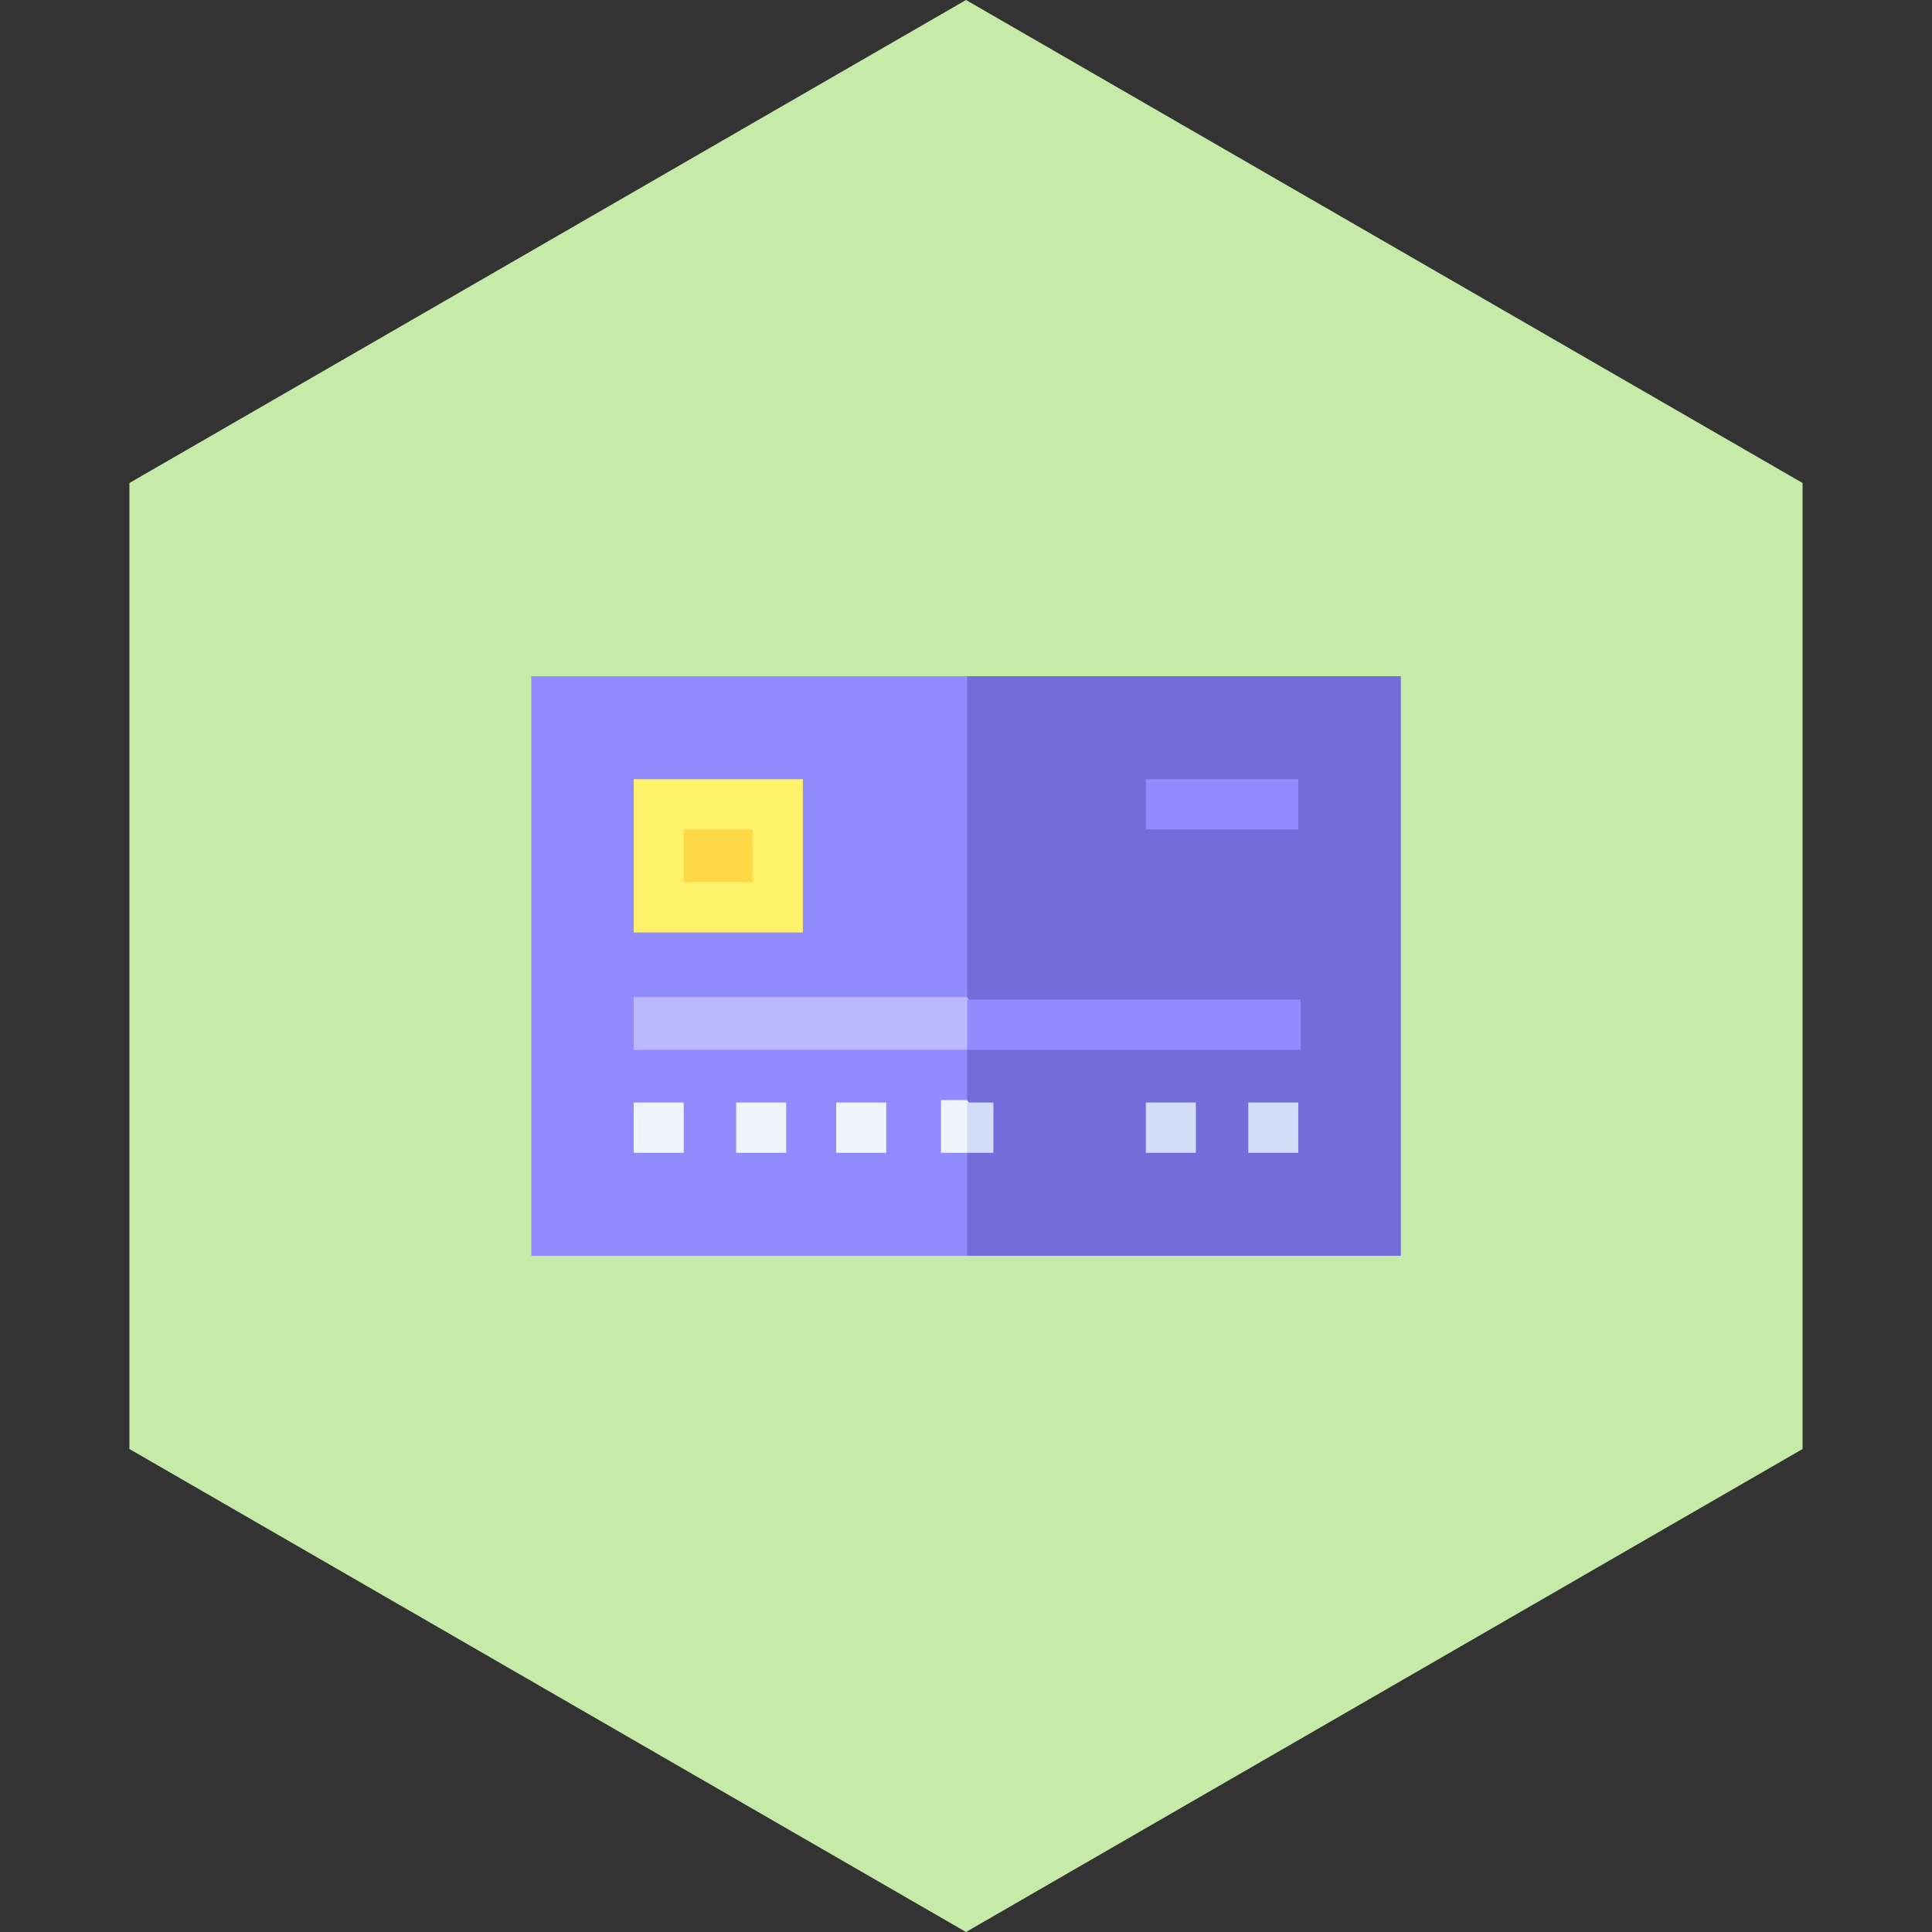 <svg width="80" height="80" viewBox="0 0 80 80" fill="none" xmlns="http://www.w3.org/2000/svg">
<rect x="0" y="0" width="80" height="80" fill="#333333" stroke="none"/>
<path d="M40 0L74.641 20V60L40 80L5.359 60V20L40 0Z" fill="#C6EBA9"/>
<g clip-path="url(#clip0_76_71)">
<path d="M58 28H22V52H58V28Z" fill="#928BFF"/>
<path d="M58.099 28H40.049V52H58.099V28Z" fill="#736DD9"/>
<path d="M28.312 45.653H26.241V47.736H28.312V45.653Z" fill="#F0F5FD"/>
<path d="M32.553 45.653H30.482V47.736H32.553V45.653Z" fill="#F0F5FD"/>
<path d="M36.696 45.653H34.625V47.736H36.696V45.653Z" fill="#F0F5FD"/>
<path d="M49.518 45.653H47.447V47.736H49.518V45.653Z" fill="#D3DDF7"/>
<path d="M53.759 45.653H51.688V47.736H53.759V45.653Z" fill="#D3DDF7"/>
<path d="M53.759 32.265H47.447V34.347H53.759V32.265Z" fill="#928BFF"/>
<path d="M32.159 33.256H27.227V37.52H32.159V33.256Z" fill="#FFD845"/>
<path d="M33.244 38.612H26.241V32.265H33.244V38.612ZM28.312 36.529H31.173V34.347H28.312V36.529Z" fill="#FFF26B"/>
<path d="M26.241 41.388V43.471H40.049L40.74 42.38L40.049 41.289H26.241V41.388Z" fill="#BCB8FF"/>
<path d="M53.858 41.389H40.049V43.471H53.858V41.389Z" fill="#928BFF"/>
<path d="M38.964 47.736H40.049L40.74 46.645L40.049 45.554H38.964V47.736Z" fill="#F0F5FD"/>
<path d="M41.134 45.653H40.049V47.736H41.134V45.653Z" fill="#D3DDF7"/>
</g>
<defs>
<clipPath id="clip0_76_71">
<rect width="36" height="24" fill="white" transform="translate(22 28)"/>
</clipPath>
</defs>
</svg>
